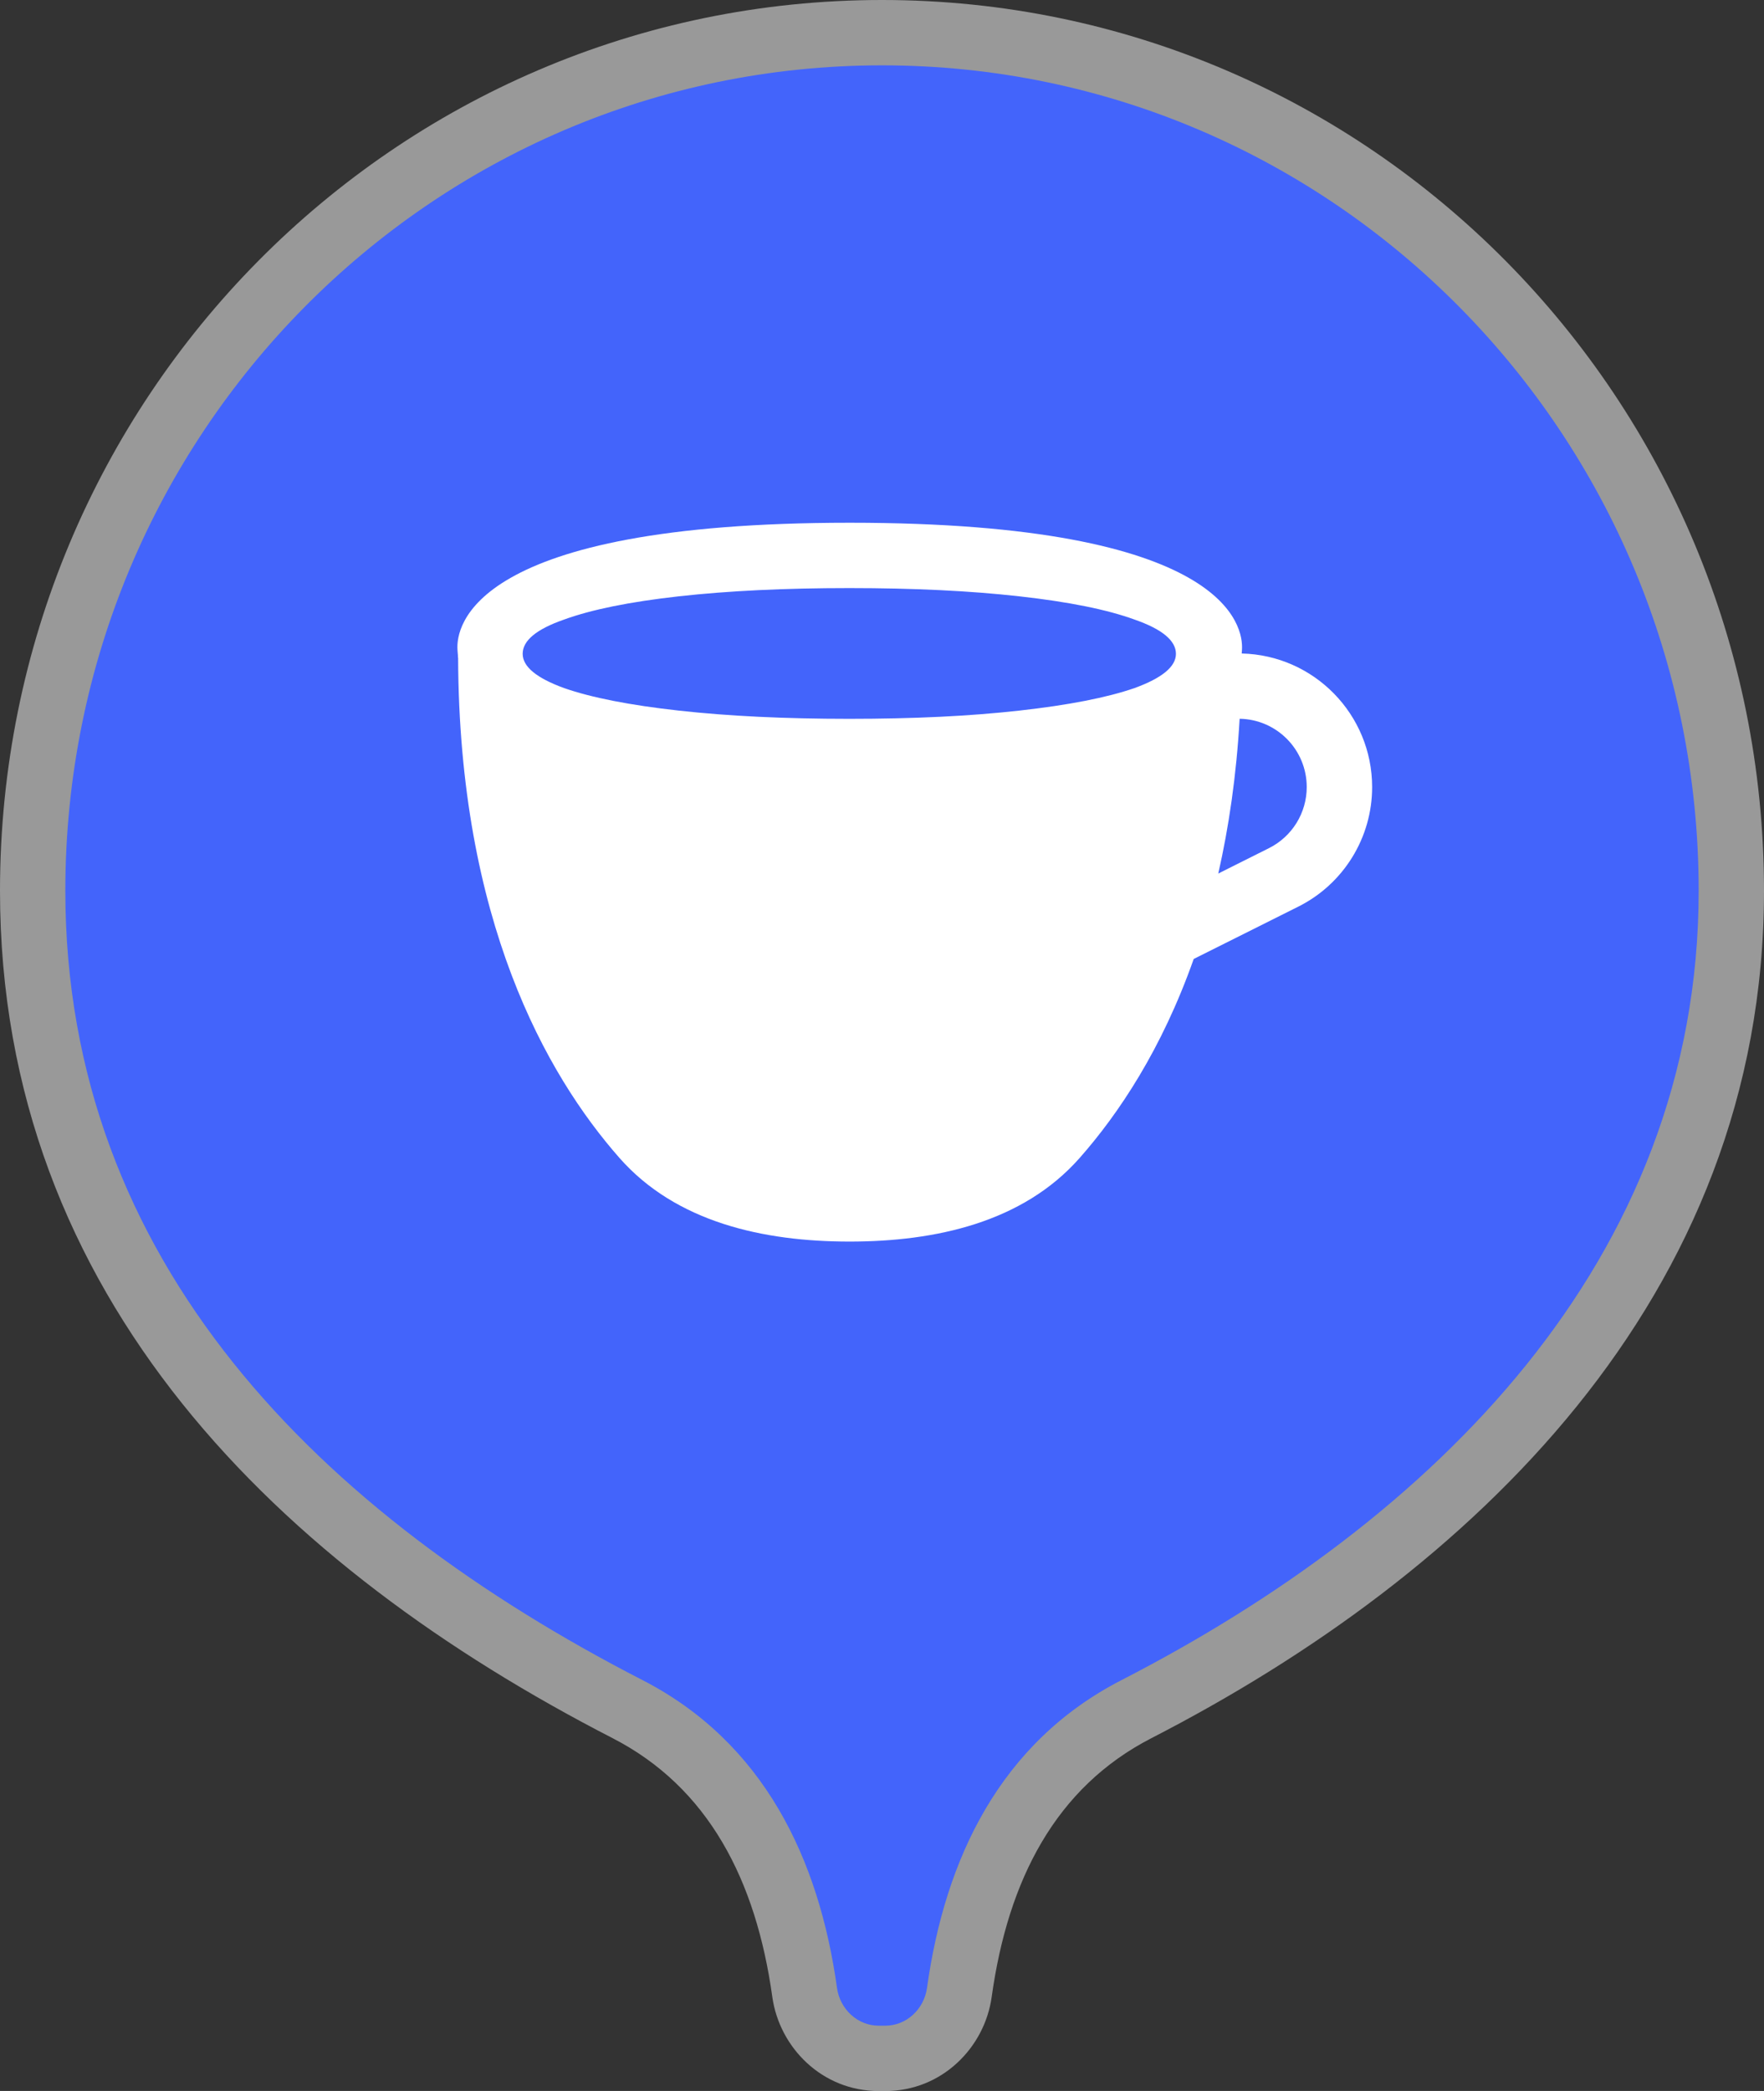 <svg fill="none" height="32" viewBox="0 0 27 32" width="27" xmlns="http://www.w3.org/2000/svg"><rect x="0" y="0" width="27" height="32" fill="#333333" stroke="none"/><path d="m13.5 0c-7.466 0-13.5 6.113-13.5 13.632 0 6.238 4.309 10.364 9.377 12.969 1.46.751 2.194 2.163 2.444 3.959.108.774.761 1.441 1.629 1.441h.1c.869 0 1.522-.667 1.629-1.441.25-1.796.983-3.208 2.444-3.959 4.865-2.501 9.377-6.725 9.377-12.969 0-7.519-6.034-13.632-13.5-13.632z" fill="#fff" fill-opacity=".5"/><path d="m13.5 1c-6.904 0-12.5 5.655-12.5 12.632 0 5.687 3.906 9.547 8.834 12.08 1.853.953 2.701 2.728 2.977 4.71.045.325.314.579.639.579h.1c.325 0 .594-.253.639-.579.276-1.982 1.124-3.758 2.977-4.71 4.732-2.433 8.834-6.393 8.834-12.08 0-6.976-5.596-12.632-12.5-12.632z" fill="#4364fb"/><path d="m7.01 10.065c-0-.027-.002-.054-.005-.082-.001-.015-.003-.03-.003-.045-.02-.338.194-1.938 6.004-1.938 5.809 0 6.023 1.6 6.004 1.938-.001.015-.002.03-.003.046l-.001.017c1.107.026 1.996.932 1.996 2.045 0 .774-.437 1.482-1.13 1.829l-1.601.801c-.488 1.383-1.149 2.369-1.748 3.048-.87.984-2.205 1.277-3.519 1.277-1.317 0-2.656-.294-3.525-1.283-1.121-1.275-2.453-3.634-2.467-7.652zm11.636 3.304.777-.389c.354-.177.578-.539.578-.935 0-.571-.458-1.036-1.027-1.045-.05.875-.166 1.662-.327 2.368zm-3.045-2.494c.754-.084 1.343-.199 1.765-.345.422-.154.633-.328.633-.524 0-.202-.211-.377-.633-.524-.422-.154-1.011-.272-1.765-.356-.749-.084-1.616-.126-2.601-.126s-1.855.042-2.61.126c-.749.084-1.334.202-1.757.356-.422.147-.633.321-.633.524 0 .196.211.37.633.524.422.147 1.008.262 1.757.345.754.084 1.624.126 2.61.126s1.853-.042 2.601-.126z" fill="#fff"/></svg>